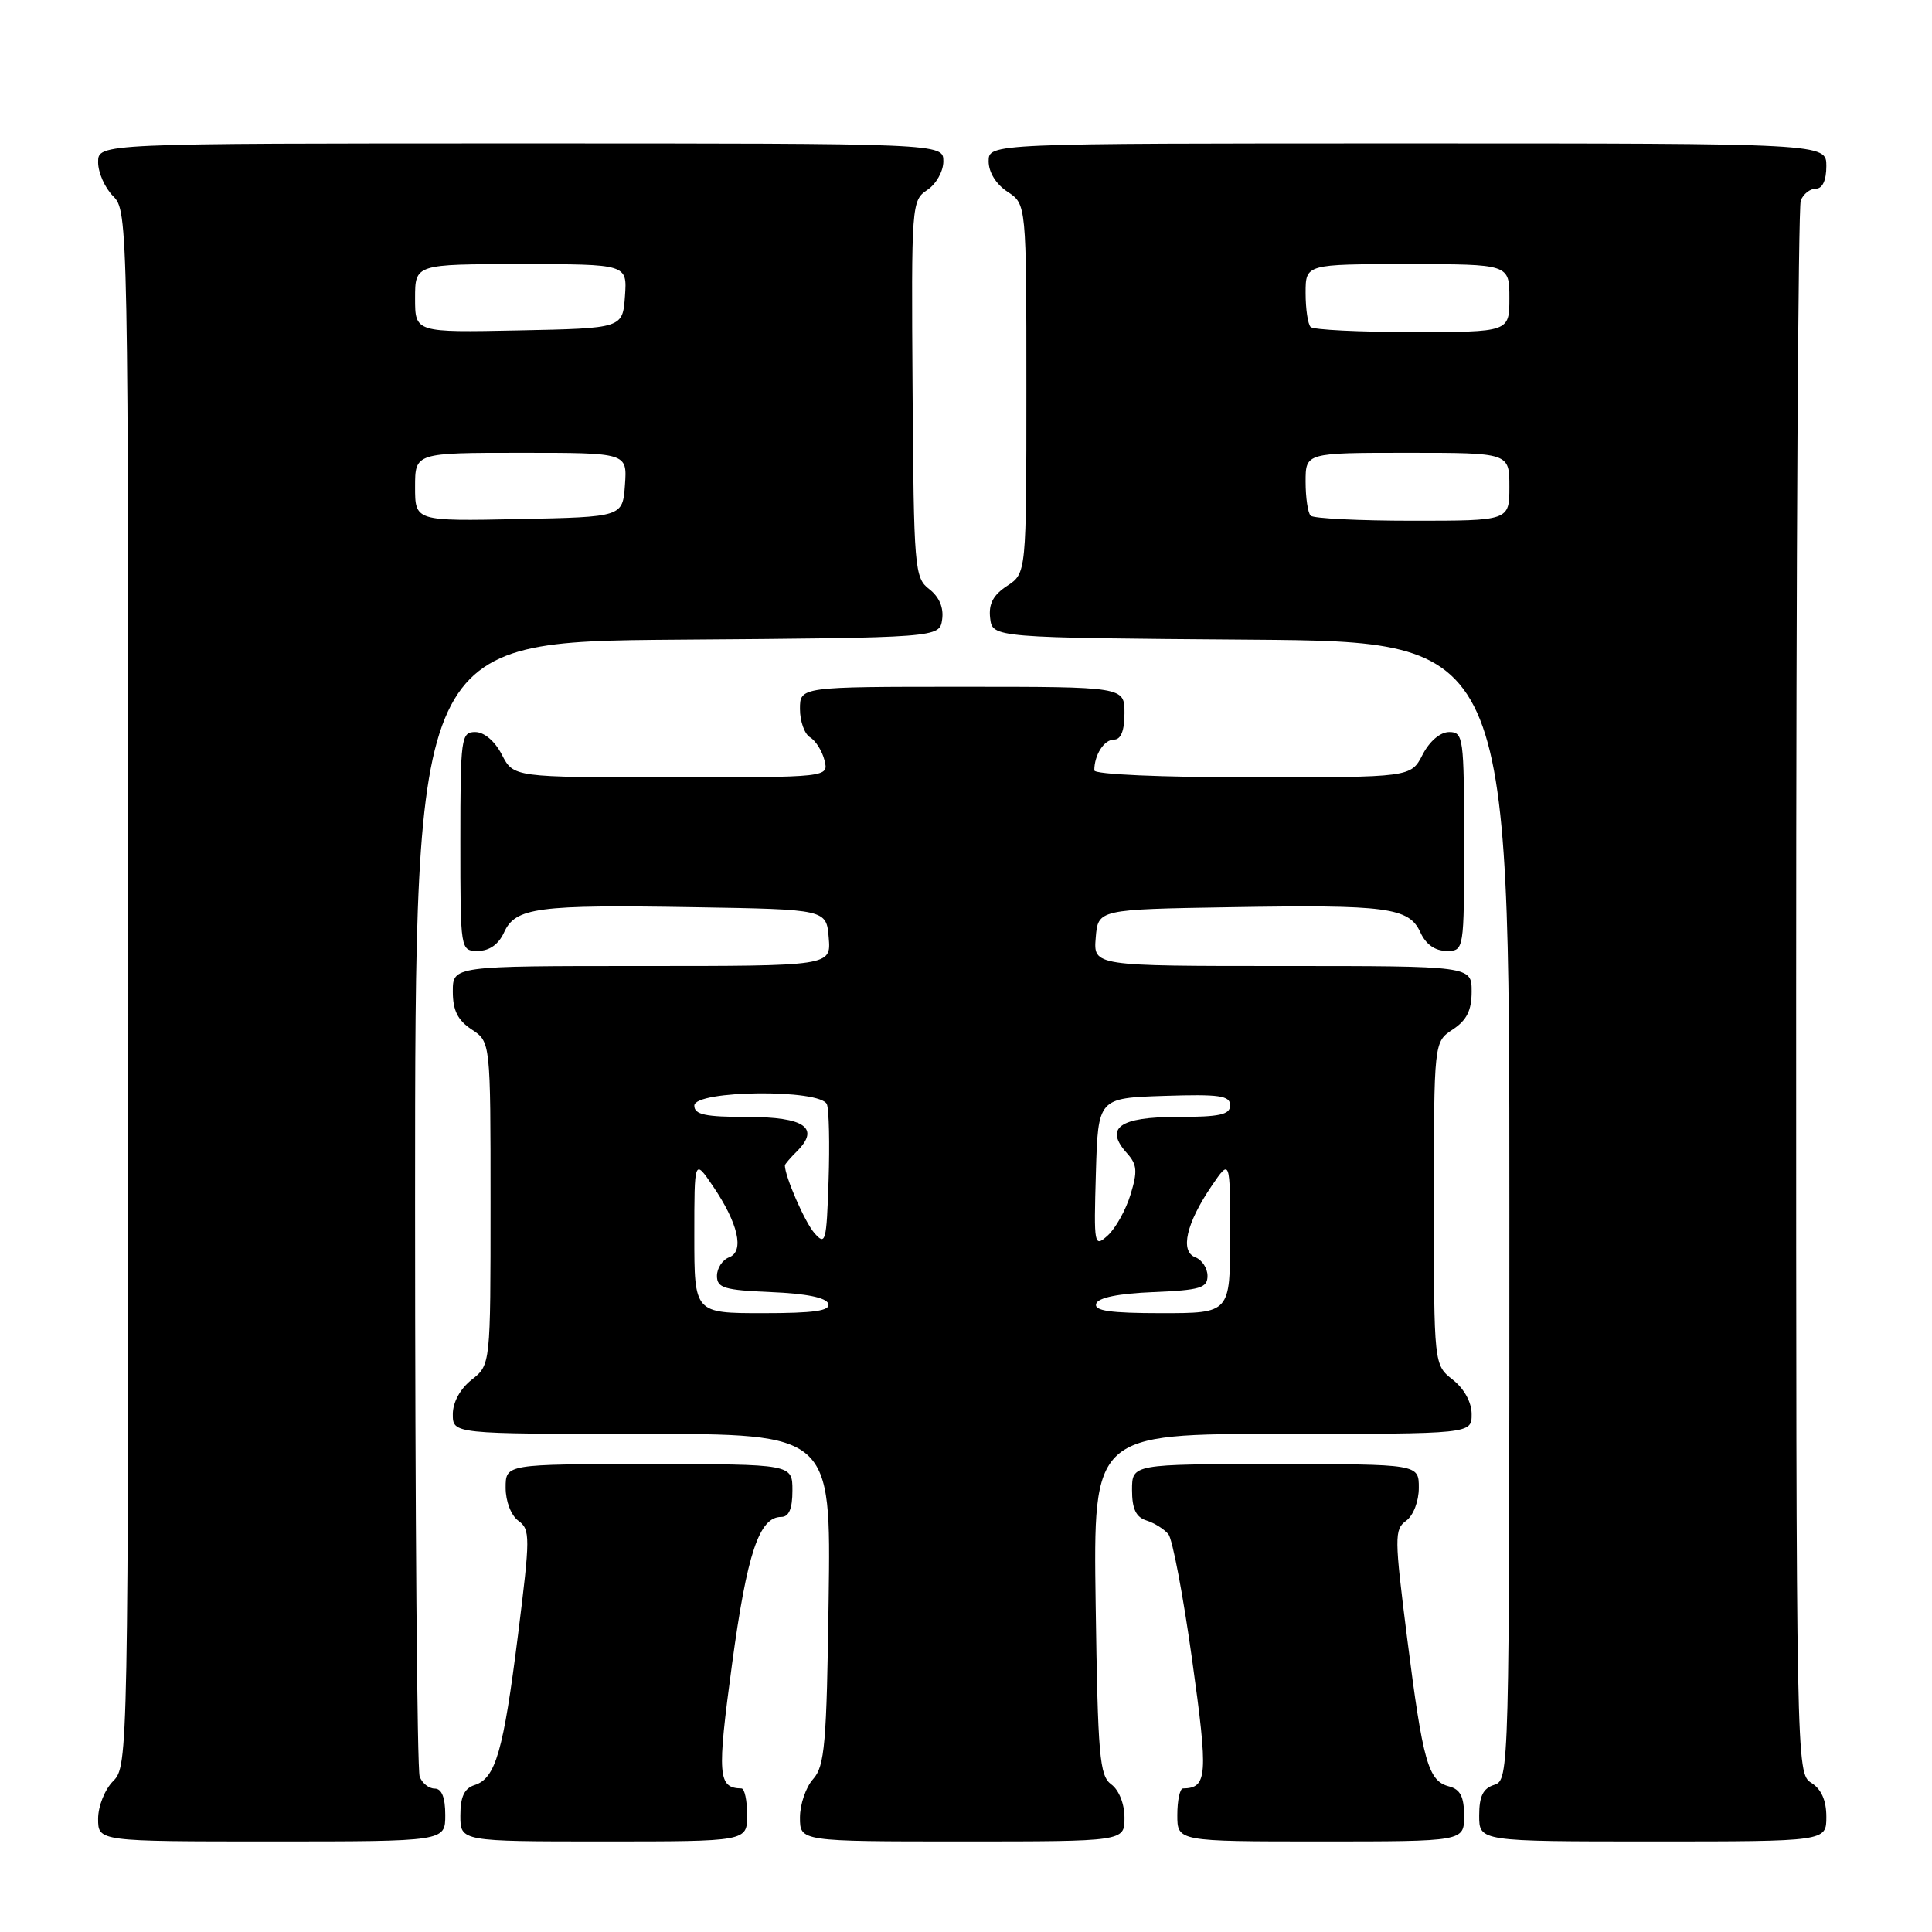 <?xml version="1.0" encoding="UTF-8" standalone="no"?>
<!DOCTYPE svg PUBLIC "-//W3C//DTD SVG 1.1//EN" "http://www.w3.org/Graphics/SVG/1.1/DTD/svg11.dtd" >
<svg xmlns="http://www.w3.org/2000/svg" xmlns:xlink="http://www.w3.org/1999/xlink" version="1.1" viewBox="0 0 256 256">
 <g >
 <path fill="currentColor"
d=" M 59.00 240.50 C 59.00 238.18 58.53 237.00 57.61 237.00 C 56.84 237.00 55.94 236.29 55.61 235.42 C 55.27 234.55 55.00 200.35 55.00 159.43 C 55.00 85.03 55.00 85.03 89.75 84.76 C 124.50 84.50 124.50 84.50 124.84 82.07 C 125.06 80.51 124.45 79.09 123.14 78.07 C 121.18 76.57 121.08 75.41 120.92 51.54 C 120.75 27.10 120.79 26.55 122.87 25.17 C 124.05 24.39 125.00 22.69 125.00 21.38 C 125.00 19.00 125.00 19.00 69.00 19.00 C 13.00 19.00 13.00 19.00 13.00 21.50 C 13.00 22.87 13.90 24.90 15.00 26.00 C 16.97 27.97 17.00 29.33 17.00 131.00 C 17.00 232.67 16.97 234.03 15.00 236.00 C 13.89 237.11 13.00 239.33 13.00 241.00 C 13.00 244.00 13.00 244.00 36.00 244.00 C 59.00 244.00 59.00 244.00 59.00 240.50 Z  M 99.00 240.50 C 99.00 238.57 98.66 236.99 98.25 236.98 C 95.12 236.92 95.00 235.30 97.00 220.50 C 98.99 205.80 100.60 201.00 103.52 201.00 C 104.54 201.00 105.00 199.92 105.00 197.50 C 105.00 194.00 105.00 194.00 86.00 194.00 C 67.00 194.00 67.00 194.00 67.00 197.14 C 67.00 198.93 67.72 200.81 68.69 201.51 C 70.27 202.67 70.27 203.61 68.64 216.62 C 66.70 232.07 65.67 235.65 62.89 236.53 C 61.52 236.97 61.00 238.08 61.00 240.57 C 61.00 244.00 61.00 244.00 80.00 244.00 C 99.00 244.00 99.00 244.00 99.00 240.50 Z  M 149.00 240.86 C 149.00 239.02 148.27 237.19 147.25 236.44 C 145.69 235.30 145.47 232.71 145.18 212.58 C 144.86 190.00 144.86 190.00 169.93 190.00 C 195.00 190.00 195.00 190.00 195.00 187.39 C 195.00 185.81 194.02 184.02 192.50 182.82 C 190.00 180.85 190.00 180.85 190.00 159.45 C 190.00 138.05 190.00 138.05 192.50 136.41 C 194.35 135.19 195.00 133.89 195.00 131.38 C 195.00 128.00 195.00 128.00 169.94 128.00 C 144.88 128.00 144.88 128.00 145.19 124.25 C 145.50 120.50 145.50 120.50 163.00 120.21 C 183.82 119.86 186.70 120.24 188.21 123.55 C 188.93 125.13 190.15 126.00 191.66 126.00 C 194.00 126.00 194.00 126.00 194.00 111.50 C 194.00 97.73 193.90 97.00 192.03 97.00 C 190.84 97.00 189.43 98.20 188.50 100.00 C 186.95 103.00 186.95 103.00 165.97 103.00 C 153.90 103.00 145.00 102.61 145.00 102.08 C 145.00 100.03 146.30 98.00 147.61 98.00 C 148.53 98.00 149.00 96.82 149.00 94.50 C 149.00 91.00 149.00 91.00 127.50 91.00 C 106.00 91.00 106.00 91.00 106.00 93.95 C 106.00 95.57 106.60 97.26 107.34 97.70 C 108.08 98.14 108.94 99.51 109.25 100.75 C 109.81 103.00 109.81 103.00 88.93 103.00 C 68.05 103.00 68.05 103.00 66.50 100.00 C 65.57 98.20 64.16 97.00 62.97 97.00 C 61.10 97.00 61.00 97.73 61.00 111.50 C 61.00 126.00 61.00 126.00 63.34 126.00 C 64.85 126.00 66.07 125.13 66.79 123.55 C 68.30 120.24 71.18 119.86 92.00 120.21 C 109.50 120.50 109.50 120.50 109.81 124.25 C 110.12 128.00 110.12 128.00 85.06 128.00 C 60.00 128.00 60.00 128.00 60.00 131.38 C 60.00 133.89 60.65 135.19 62.50 136.41 C 65.00 138.05 65.00 138.05 65.00 159.45 C 65.00 180.85 65.00 180.85 62.50 182.82 C 60.98 184.02 60.00 185.81 60.00 187.39 C 60.00 190.00 60.00 190.00 85.05 190.00 C 110.11 190.00 110.11 190.00 109.80 211.90 C 109.54 231.08 109.28 234.03 107.75 235.73 C 106.79 236.79 106.00 239.08 106.00 240.83 C 106.00 244.00 106.00 244.00 127.50 244.00 C 149.00 244.00 149.00 244.00 149.00 240.86 Z  M 194.00 240.62 C 194.00 238.08 193.50 237.10 192.01 236.71 C 189.24 235.99 188.54 233.51 186.46 217.12 C 184.76 203.66 184.75 202.66 186.32 201.51 C 187.28 200.81 188.00 198.93 188.00 197.14 C 188.00 194.00 188.00 194.00 169.00 194.00 C 150.00 194.00 150.00 194.00 150.00 197.43 C 150.00 199.93 150.52 201.03 151.91 201.47 C 152.96 201.80 154.27 202.62 154.82 203.29 C 155.36 203.95 156.78 211.43 157.96 219.91 C 160.11 235.33 160.00 236.92 156.75 236.98 C 156.34 236.99 156.00 238.57 156.00 240.50 C 156.00 244.00 156.00 244.00 175.00 244.00 C 194.00 244.00 194.00 244.00 194.00 240.62 Z  M 242.00 240.74 C 242.00 238.56 241.34 237.07 240.00 236.23 C 238.02 235.00 238.00 233.90 238.00 131.57 C 238.00 74.70 238.27 27.45 238.61 26.58 C 238.94 25.71 239.84 25.00 240.61 25.00 C 241.49 25.00 242.00 23.90 242.00 22.00 C 242.00 19.00 242.00 19.00 186.50 19.00 C 131.00 19.00 131.00 19.00 131.00 21.38 C 131.00 22.83 131.99 24.42 133.50 25.41 C 136.00 27.05 136.00 27.05 136.00 51.50 C 136.00 75.95 136.00 75.95 133.45 77.63 C 131.60 78.84 130.98 80.01 131.20 81.90 C 131.50 84.50 131.50 84.50 165.75 84.76 C 200.00 85.03 200.00 85.03 200.00 160.45 C 200.00 234.99 199.98 235.87 198.00 236.50 C 196.51 236.97 196.00 238.01 196.00 240.57 C 196.00 244.00 196.00 244.00 219.00 244.00 C 242.00 244.00 242.00 244.00 242.00 240.74 Z  M 55.00 64.53 C 55.00 60.00 55.00 60.00 69.06 60.00 C 83.11 60.00 83.11 60.00 82.81 64.25 C 82.50 68.50 82.50 68.50 68.75 68.78 C 55.00 69.06 55.00 69.06 55.00 64.53 Z  M 55.00 39.53 C 55.00 35.00 55.00 35.00 69.06 35.00 C 83.11 35.00 83.11 35.00 82.81 39.25 C 82.50 43.50 82.50 43.50 68.75 43.78 C 55.00 44.06 55.00 44.06 55.00 39.53 Z  M 92.00 163.77 C 92.00 153.54 92.00 153.54 94.45 157.14 C 97.82 162.10 98.67 165.81 96.61 166.60 C 95.72 166.94 95.00 168.05 95.00 169.06 C 95.00 170.66 95.97 170.95 102.17 171.21 C 106.80 171.40 109.49 171.94 109.75 172.75 C 110.06 173.69 107.90 174.00 101.08 174.00 C 92.00 174.00 92.00 174.00 92.00 163.77 Z  M 145.25 172.75 C 145.51 171.94 148.20 171.40 152.83 171.21 C 159.03 170.95 160.00 170.66 160.00 169.06 C 160.00 168.05 159.28 166.94 158.39 166.60 C 156.33 165.81 157.18 162.10 160.55 157.14 C 163.00 153.54 163.00 153.54 163.00 163.77 C 163.00 174.00 163.00 174.00 153.92 174.00 C 147.10 174.00 144.94 173.69 145.25 172.75 Z  M 107.89 163.36 C 106.62 161.89 104.00 155.87 104.00 154.42 C 104.00 154.27 104.72 153.42 105.60 152.55 C 108.70 149.45 106.61 148.00 99.03 148.00 C 93.45 148.00 92.00 147.69 92.00 146.50 C 92.00 144.44 108.79 144.28 109.57 146.33 C 109.85 147.06 109.95 151.61 109.79 156.44 C 109.52 164.63 109.39 165.09 107.89 163.36 Z  M 145.21 155.44 C 145.50 145.50 145.50 145.50 154.25 145.21 C 161.58 144.97 163.00 145.17 163.00 146.46 C 163.00 147.70 161.63 148.00 155.97 148.00 C 148.31 148.00 146.30 149.46 149.35 152.83 C 150.67 154.30 150.75 155.21 149.80 158.29 C 149.18 160.33 147.82 162.75 146.80 163.69 C 144.98 165.33 144.93 165.10 145.21 155.44 Z  M 173.67 68.33 C 173.30 67.97 173.00 65.94 173.00 63.83 C 173.00 60.00 173.00 60.00 186.50 60.00 C 200.00 60.00 200.00 60.00 200.00 64.50 C 200.00 69.00 200.00 69.00 187.17 69.00 C 180.11 69.00 174.03 68.70 173.67 68.33 Z  M 173.67 43.33 C 173.30 42.97 173.00 40.94 173.00 38.83 C 173.00 35.00 173.00 35.00 186.50 35.00 C 200.00 35.00 200.00 35.00 200.00 39.50 C 200.00 44.00 200.00 44.00 187.17 44.00 C 180.11 44.00 174.03 43.70 173.67 43.33 Z "/>
</g>
</svg>